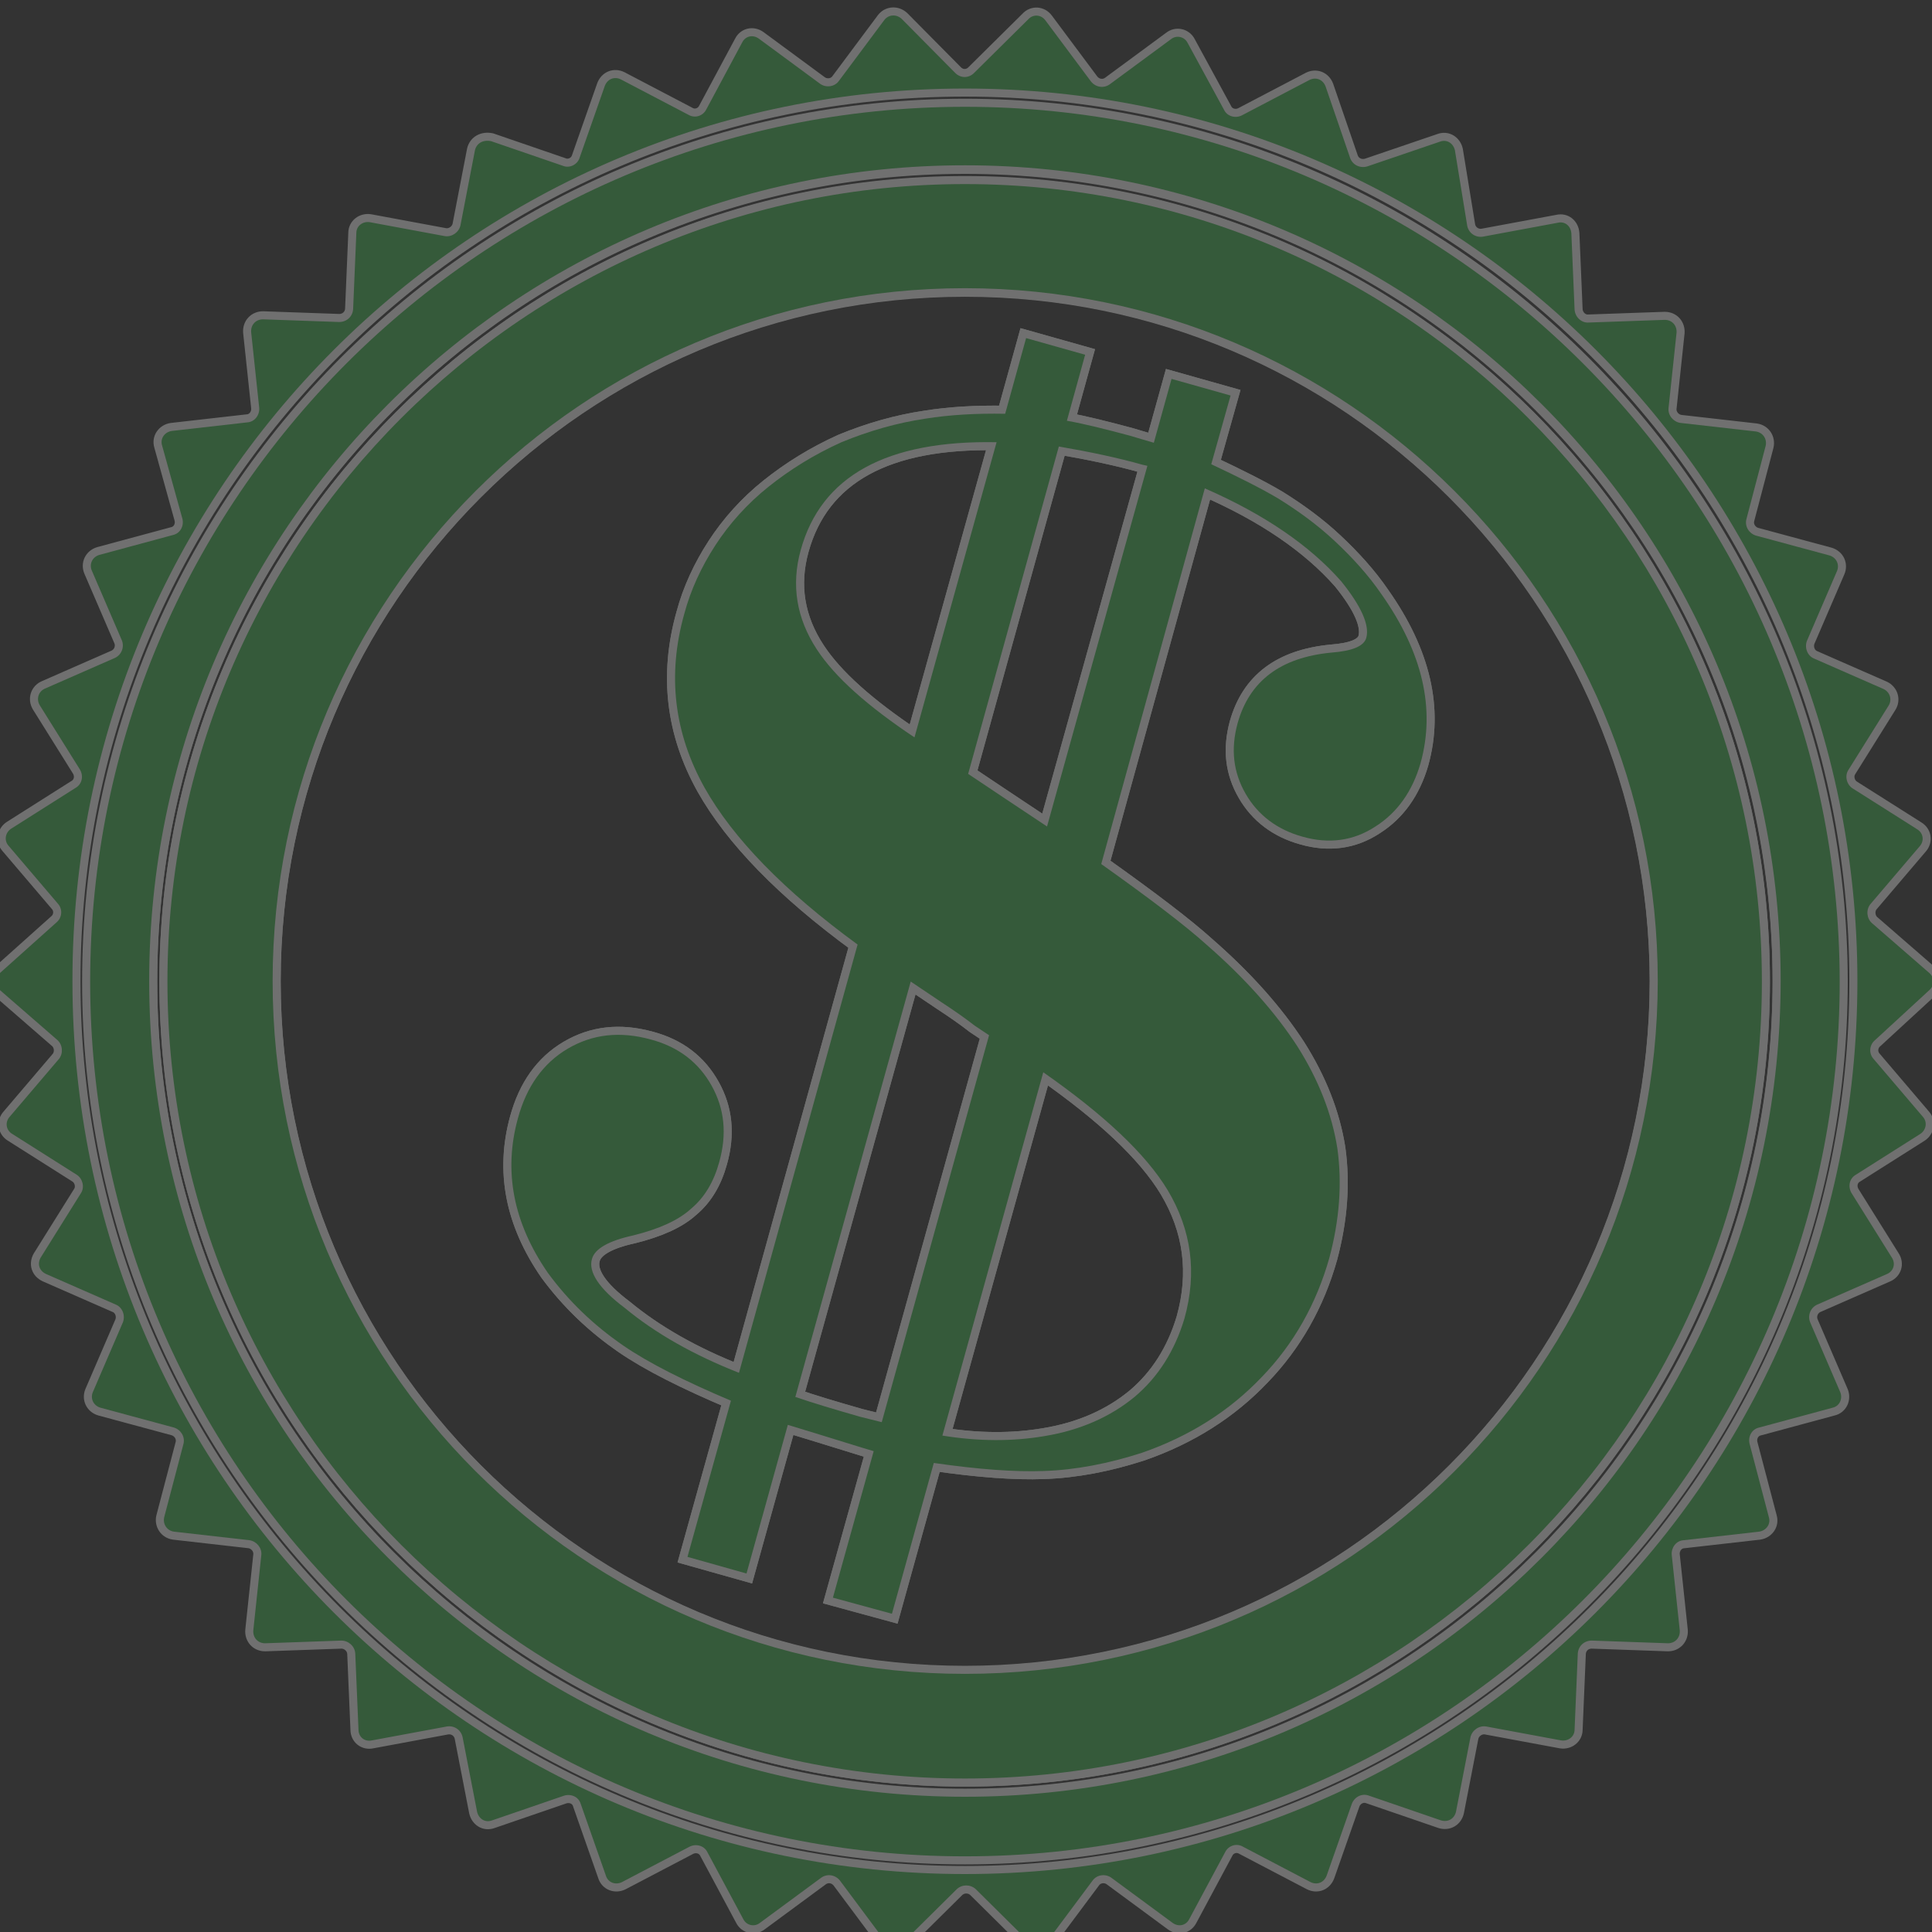 <?xml version="1.0" encoding="utf-8"?>
<!-- Generator: Adobe Illustrator 19.0.0, SVG Export Plug-In . SVG Version: 6.00 Build 0)  -->
<svg version="1.1" id="Layer_1" xmlns="http://www.w3.org/2000/svg" xmlns:xlink="http://www.w3.org/1999/xlink" x="0px" y="0px"
	 viewBox="0 0 360 360" style="enable-background:new 0 0 360 360;" xml:space="preserve">
<rect x="0" y="0" width="360" height="360" fill="#333333" stroke="none"/>
<style type="text/css">
	.st0{opacity:0.3;}
	.st1{fill:none;stroke:#FFFFFF;stroke-width:3;}
	.st2{fill:#39B54A;}
</style>
<g class="st0">
	<g>
		<g>
			<g>
				<path class="st1" d="M249.2,214c-1-6.4-3.5-12.8-7.5-19.1c-4.1-6.3-9.7-12.6-16.8-18.8c-4.1-3.7-10.7-8.7-19.7-15.1L224.5,91
					c11,4.8,19.5,10.6,25.4,17.3c3.8,4.7,5.3,8.2,4.7,10.5c-0.4,1.6-2.6,2.5-6.5,2.8c-9.5,0.9-15.3,5.3-17.5,13.2
					c-1.3,4.8-0.8,9.1,1.5,13.1c2.3,4,5.9,6.7,10.6,8c4.9,1.4,9.5,0.8,13.6-1.9c4.1-2.6,6.9-6.6,8.4-11.8
					c2.8-10.1,0.4-20.6-7.3-31.5c-2.4-3.5-5.3-6.7-8.6-9.8c-3.3-3.1-6.9-5.7-10.6-8c-3.2-1.9-7.4-4-12.5-6.4l3.6-12.8l-11-3.1
					l-3.3,11.9c-1.3-0.4-2.8-0.8-4.4-1.3c-4.5-1.2-8.4-2.2-11.8-2.8l3.4-12.3l-11-3.1l-3.9,14.1c-5.5-0.1-10.4,0.2-14.8,0.9
					c-5.4,0.8-10.6,2.3-15.7,4.4c-5.1,2.3-9.6,5.1-13.6,8.3c-4,3.2-7.3,6.9-9.9,10.9c-2.6,4-4.6,8.3-5.8,12.8
					c-3.2,11.4-1.9,22.2,3.8,32.4c5.3,9.4,14.8,19.2,28.5,29.2l-22.1,79.8c-8.4-3.3-15.5-7.3-21.3-12.1c-4.8-3.6-6.8-6.7-6.1-9.1
					c0.5-1.9,3.1-3.4,7.7-4.4c4.8-1.2,8.4-2.8,10.8-5c2.5-2.1,4.2-5,5.2-8.6c1.5-5.3,1-10-1.4-14.3c-2.4-4.3-6.1-7.2-11.3-8.6
					c-5.8-1.6-10.9-1-15.5,1.7c-4.6,2.7-7.7,7.1-9.3,13c-2.7,9.8-0.9,19.4,5.6,28.8c3.9,5.3,8.5,9.7,14,13.5
					c4.8,3.3,11.6,6.7,20.1,10.3l-8.1,29.1l11,3.1l7.7-27.7c8.9,2.7,14.2,4.4,16,4.9l-7.6,27.3l11,3l7.8-28.1
					c8.3,1.2,15.1,1.7,20.5,1.5c6-0.2,12.1-1.4,18.3-3.4c8.9-3.1,16.3-7.8,22.3-14.1c6-6.2,10.2-13.7,12.6-22.2
					C249.6,227.3,250.1,220.5,249.2,214z M212.9,86.6l0.9,0.2L195.1,154c-5.9-3.9-10.8-7.2-14.7-9.8l16.9-61
					C203.1,84.2,208.3,85.3,212.9,86.6z M152.2,121c-3.8-5.8-4.8-12-3-18.5c3.8-13.8,16-20.5,36.5-20.1l-15.3,55
					C161.7,131.6,155.6,126.2,152.2,121z M160.3,264c-4.9-1.4-8.9-2.6-12.1-3.7l21.5-77.4c2.2,1.5,4.2,2.8,5.8,3.9
					c2.3,1.5,4.3,2.9,6.1,4.3l2.7,1.8l-20,72.1L160.3,264z M211.4,260.3c-4.5,3.7-10.1,6.2-16.8,7.3c-5.9,1-12.2,1-19-0.1l18.8-67.7
					c11.3,7.9,19.1,15.2,23.2,22c4.4,7.4,5.5,15.3,3.1,23.9C218.9,251.7,215.8,256.6,211.4,260.3z"/>
				<g>
					<path class="st1" d="M249.2,214c-1-6.4-3.5-12.8-7.5-19.1c-4.1-6.3-9.7-12.6-16.8-18.8c-4.1-3.7-10.7-8.7-19.7-15.1L224.5,91
						c11,4.8,19.5,10.6,25.4,17.3c3.8,4.7,5.3,8.2,4.7,10.5c-0.4,1.6-2.6,2.5-6.5,2.8c-9.5,0.9-15.3,5.3-17.5,13.2
						c-1.3,4.8-0.8,9.1,1.5,13.1c2.3,4,5.9,6.7,10.6,8c4.9,1.4,9.5,0.8,13.6-1.9c4.1-2.6,6.9-6.6,8.4-11.8
						c2.8-10.1,0.4-20.6-7.3-31.5c-2.4-3.5-5.3-6.7-8.6-9.8c-3.3-3.1-6.9-5.7-10.6-8c-3.2-1.9-7.4-4-12.5-6.4l3.6-12.8l-11-3.1
						l-3.3,11.9c-1.3-0.4-2.8-0.8-4.4-1.3c-4.5-1.2-8.4-2.2-11.8-2.8l3.4-12.3l-11-3.1l-3.9,14.1c-5.5-0.1-10.4,0.2-14.8,0.9
						c-5.4,0.8-10.6,2.3-15.7,4.4c-5.1,2.3-9.6,5.1-13.6,8.3c-4,3.2-7.3,6.9-9.9,10.9c-2.6,4-4.6,8.3-5.8,12.8
						c-3.2,11.4-1.9,22.2,3.8,32.4c5.3,9.4,14.8,19.2,28.5,29.2l-22.1,79.8c-8.4-3.3-15.5-7.3-21.3-12.1c-4.8-3.6-6.8-6.7-6.1-9.1
						c0.5-1.9,3.1-3.4,7.7-4.4c4.8-1.2,8.4-2.8,10.8-5c2.5-2.1,4.2-5,5.2-8.6c1.5-5.3,1-10-1.4-14.3c-2.4-4.3-6.1-7.2-11.3-8.6
						c-5.8-1.6-10.9-1-15.5,1.7c-4.6,2.7-7.7,7.1-9.3,13c-2.7,9.8-0.9,19.4,5.6,28.8c3.9,5.3,8.5,9.7,14,13.5
						c4.8,3.3,11.6,6.7,20.1,10.3l-8.1,29.1l11,3.1l7.7-27.7c8.9,2.7,14.2,4.4,16,4.9l-7.6,27.3l11,3l7.8-28.1
						c8.3,1.2,15.1,1.7,20.5,1.5c6-0.2,12.1-1.4,18.3-3.4c8.9-3.1,16.3-7.8,22.3-14.1c6-6.2,10.2-13.7,12.6-22.2
						C249.6,227.3,250.1,220.5,249.2,214z M212.9,86.6l0.9,0.2L195.1,154c-5.9-3.9-10.8-7.2-14.7-9.8l16.9-61
						C203.1,84.2,208.3,85.3,212.9,86.6z M152.2,121c-3.8-5.8-4.8-12-3-18.5c3.8-13.8,16-20.5,36.5-20.1l-15.3,55
						C161.7,131.6,155.6,126.2,152.2,121z M160.3,264c-4.9-1.4-8.9-2.6-12.1-3.7l21.5-77.4c2.2,1.5,4.2,2.8,5.8,3.9
						c2.3,1.5,4.3,2.9,6.1,4.3l2.7,1.8l-20,72.1L160.3,264z M211.4,260.3c-4.5,3.7-10.1,6.2-16.8,7.3c-5.9,1-12.2,1-19-0.1
						l18.8-67.7c11.3,7.9,19.1,15.2,23.2,22c4.4,7.4,5.5,15.3,3.1,23.9C218.9,251.7,215.8,256.6,211.4,260.3z"/>
				</g>
			</g>
			<g>
				<path class="st1" d="M179.8,53.8c-71.3,0-129,57.8-129,129.1c0,71.3,57.8,129.1,129,129.1s129.1-57.8,129.1-129.1
					C308.8,111.6,251.1,53.8,179.8,53.8z"/>
				<path class="st1" d="M179.8,30.9c-83.9,0-152,68-152,152c0,83.9,68,152,152,152c83.9,0,152-68,152-152
					C331.7,99,263.7,30.9,179.8,30.9z M179.8,331.4c-81.9,0-148.6-66.6-148.6-148.5c0-81.9,66.6-148.5,148.6-148.5
					S328.3,101,328.3,182.9C328.3,264.8,261.7,331.4,179.8,331.4z"/>
				<path class="st1" d="M179.8,34.3C97.9,34.3,31.2,101,31.2,182.9c0,81.9,66.6,148.5,148.6,148.5s148.5-66.6,148.5-148.5
					C328.3,101,261.7,34.3,179.8,34.3z M179.8,311.9c-71.3,0-129-57.8-129-129.1c0-71.3,57.8-129.1,129-129.1
					s129.1,57.8,129.1,129.1C308.8,254.2,251.1,311.9,179.8,311.9z"/>
				<path class="st1" d="M359.5,184.5c1-0.9,1-2.3,0-3.2l-10.7-9.3c-1-0.9-1.1-2.5-0.3-3.5l9.2-10.8c0.9-1,0.7-2.5-0.5-3.2l-12-7.6
					c-1.1-0.7-1.5-2.3-0.8-3.4l7.5-12c0.7-1.1,0.3-2.5-0.9-3.1l-13-5.7c-1.2-0.5-1.8-2-1.3-3.3l5.6-13c0.5-1.2-0.1-2.5-1.4-2.9
					l-13.7-3.7c-1.3-0.4-2.1-1.7-1.8-3l3.6-13.7c0.3-1.3-0.5-2.5-1.8-2.7l-14.1-1.6c-1.3-0.2-2.3-1.4-2.2-2.7l1.5-14.1
					c0.1-1.3-0.8-2.4-2.2-2.4l-14.2,0.5c-1.3,0.1-2.5-1-2.6-2.4l-0.6-14.2c-0.1-1.4-1.2-2.3-2.5-2l-14,2.6c-1.3,0.2-2.6-0.6-2.9-2
					L271.1,28c-0.3-1.3-1.5-2.1-2.8-1.6L254.8,31c-1.3,0.4-2.7-0.2-3.2-1.5L247,16.1c-0.5-1.3-1.8-1.8-3-1.2l-12.6,6.6
					c-1.2,0.6-2.7,0.2-3.3-1L221.3,8c-0.6-1.2-2.1-1.5-3.1-0.7l-11.4,8.4c-1.1,0.8-2.6,0.6-3.5-0.5l-8.5-11.4
					c-0.8-1.1-2.3-1.2-3.2-0.2l-10.1,10c-1,1-2.5,1-3.5,0L168,3.5c-1-0.9-2.4-0.8-3.2,0.2l-8.5,11.4c-0.8,1.1-2.4,1.3-3.5,0.5
					l-11.4-8.4c-1.1-0.8-2.5-0.5-3.1,0.7l-6.7,12.5c-0.6,1.2-2.1,1.7-3.3,1l-12.6-6.6c-1.2-0.6-2.5-0.1-3,1.2l-4.7,13.4
					c-0.4,1.3-1.9,2-3.1,1.5l-13.4-4.6C90,26,88.8,26.7,88.5,28L85.8,42c-0.3,1.3-1.6,2.2-2.9,2l-14-2.6c-1.3-0.2-2.5,0.7-2.5,2
					l-0.6,14.2c-0.1,1.4-1.2,2.4-2.6,2.4l-14.2-0.5c-1.3,0-2.3,1-2.2,2.4l1.5,14.1c0.1,1.3-0.8,2.6-2.2,2.7l-14.1,1.6
					c-1.3,0.2-2.2,1.4-1.8,2.7L34,96.7c0.3,1.3-0.4,2.7-1.8,3l-13.7,3.7c-1.3,0.4-1.9,1.7-1.4,2.9l5.6,13c0.5,1.2,0,2.7-1.3,3.3
					l-13,5.7c-1.2,0.5-1.7,1.9-1,3.1l7.5,12c0.7,1.2,0.4,2.7-0.8,3.4l-12,7.6c-1.1,0.7-1.4,2.2-0.5,3.2l9.2,10.8
					c0.9,1,0.8,2.6-0.3,3.5L0,181.3c-1,0.9-1,2.3,0,3.2l10.7,9.3c1,0.9,1.1,2.5,0.3,3.5l-9.2,10.8c-0.9,1-0.7,2.5,0.5,3.2l12,7.6
					c1.1,0.7,1.5,2.3,0.8,3.4l-7.5,12c-0.7,1.2-0.3,2.5,1,3.1l13,5.7c1.2,0.5,1.8,2,1.3,3.3l-5.6,13c-0.5,1.2,0.1,2.5,1.4,2.9
					l13.7,3.7c1.3,0.4,2.1,1.7,1.8,3l-3.6,13.7c-0.3,1.3,0.5,2.5,1.8,2.7l14.1,1.6c1.3,0.2,2.3,1.4,2.2,2.7l-1.5,14.1
					c-0.1,1.3,0.8,2.4,2.2,2.4l14.2-0.5c1.3,0,2.5,1,2.6,2.4l0.6,14.2c0,1.4,1.2,2.3,2.5,2l14-2.6c1.3-0.2,2.6,0.6,2.9,2l2.7,13.9
					c0.3,1.3,1.5,2.1,2.8,1.6l13.4-4.6c1.3-0.4,2.7,0.2,3.1,1.5l4.7,13.4c0.4,1.3,1.8,1.8,3,1.2l12.6-6.6c1.2-0.6,2.7-0.2,3.3,1
					l6.7,12.5c0.6,1.2,2.1,1.5,3.1,0.7l11.4-8.4c1.1-0.8,2.6-0.6,3.5,0.5l8.5,11.4c0.8,1.1,2.3,1.2,3.2,0.2l10.1-10
					c1-0.9,2.5-0.9,3.5,0l10.1,10c1,0.9,2.4,0.8,3.2-0.2l8.5-11.4c0.8-1.1,2.4-1.3,3.5-0.5l11.4,8.4c1.1,0.8,2.5,0.5,3.1-0.7
					l6.7-12.5c0.6-1.2,2.1-1.7,3.3-1l12.6,6.6c1.2,0.6,2.5,0.1,3-1.2l4.7-13.4c0.5-1.3,1.9-2,3.2-1.5l13.4,4.6
					c1.3,0.4,2.5-0.3,2.8-1.6l2.7-13.9c0.3-1.3,1.6-2.2,2.9-2l14,2.6c1.3,0.2,2.5-0.7,2.5-2l0.6-14.2c0.1-1.4,1.2-2.4,2.6-2.4
					l14.2,0.5c1.3,0,2.3-1,2.2-2.4l-1.5-14.1c-0.1-1.3,0.8-2.6,2.2-2.7l14.1-1.6c1.3-0.2,2.2-1.4,1.8-2.7l-3.6-13.7
					c-0.3-1.3,0.4-2.7,1.8-3l13.7-3.7c1.3-0.3,1.9-1.7,1.4-2.9l-5.6-13c-0.5-1.2,0-2.7,1.3-3.3l13-5.7c1.2-0.5,1.7-1.9,0.9-3.1
					l-7.5-12c-0.7-1.2-0.4-2.7,0.8-3.4l12-7.6c1.1-0.7,1.4-2.2,0.5-3.2l-9.2-10.8c-0.9-1-0.8-2.6,0.3-3.5L359.5,184.5z M179.8,349.2
					c-91.9,0-166.3-74.5-166.3-166.3C13.4,91,87.9,16.5,179.8,16.5c91.9,0,166.3,74.5,166.3,166.3
					C346.1,274.7,271.6,349.2,179.8,349.2z"/>
				<path class="st1" d="M179.8,19.9c-89.9,0-163,73.1-163,163c0,89.9,73.1,163,163,163s163-73.1,163-163
					C342.7,93,269.6,19.9,179.8,19.9z M179.8,334.8c-83.9,0-152-68-152-152c0-83.9,68-152,152-152c83.9,0,152,68,152,152
					C331.7,266.8,263.7,334.8,179.8,334.8z"/>
			</g>
		</g>
		<g>
			<g>
				<g>
					<path class="st2" d="M249.2,214c-1-6.4-3.5-12.8-7.5-19.1c-4.1-6.3-9.7-12.6-16.8-18.8c-4.1-3.7-10.7-8.7-19.7-15.1L224.5,91
						c11,4.8,19.5,10.6,25.4,17.3c3.8,4.7,5.3,8.2,4.7,10.5c-0.4,1.6-2.6,2.5-6.5,2.8c-9.5,0.9-15.3,5.3-17.5,13.2
						c-1.3,4.8-0.8,9.1,1.5,13.1c2.3,4,5.9,6.7,10.6,8c4.9,1.4,9.5,0.8,13.6-1.9c4.1-2.6,6.9-6.6,8.4-11.8
						c2.8-10.1,0.4-20.6-7.3-31.5c-2.4-3.5-5.3-6.7-8.6-9.8c-3.3-3.1-6.9-5.7-10.6-8c-3.2-1.9-7.4-4-12.5-6.4l3.6-12.8l-11-3.1
						l-3.3,11.9c-1.3-0.4-2.8-0.8-4.4-1.3c-4.5-1.2-8.4-2.2-11.8-2.8l3.4-12.3l-11-3.1l-3.9,14.1c-5.5-0.1-10.4,0.2-14.8,0.9
						c-5.4,0.8-10.6,2.3-15.7,4.4c-5.1,2.3-9.6,5.1-13.6,8.3c-4,3.2-7.3,6.9-9.9,10.9c-2.6,4-4.6,8.3-5.8,12.8
						c-3.2,11.4-1.9,22.2,3.8,32.4c5.3,9.4,14.8,19.2,28.5,29.2l-22.1,79.8c-8.4-3.3-15.5-7.3-21.3-12.1c-4.8-3.6-6.8-6.7-6.1-9.1
						c0.5-1.9,3.1-3.4,7.7-4.4c4.8-1.2,8.4-2.8,10.8-5c2.5-2.1,4.2-5,5.2-8.6c1.5-5.3,1-10-1.4-14.3c-2.4-4.3-6.1-7.2-11.3-8.6
						c-5.8-1.6-10.9-1-15.5,1.7c-4.6,2.7-7.7,7.1-9.3,13c-2.7,9.8-0.9,19.4,5.6,28.8c3.9,5.3,8.5,9.7,14,13.5
						c4.8,3.3,11.6,6.7,20.1,10.3l-8.1,29.1l11,3.1l7.7-27.7c8.9,2.7,14.2,4.4,16,4.9l-7.6,27.3l11,3l7.8-28.1
						c8.3,1.2,15.1,1.7,20.5,1.5c6-0.2,12.1-1.4,18.3-3.4c8.9-3.1,16.3-7.8,22.3-14.1c6-6.2,10.2-13.7,12.6-22.2
						C249.6,227.3,250.1,220.5,249.2,214z M212.9,86.6l0.9,0.2L195.1,154c-5.9-3.9-10.8-7.2-14.7-9.8l16.9-61
						C203.1,84.2,208.3,85.3,212.9,86.6z M152.2,121c-3.8-5.8-4.8-12-3-18.5c3.8-13.8,16-20.5,36.5-20.1l-15.3,55
						C161.7,131.6,155.6,126.2,152.2,121z M160.3,264c-4.9-1.4-8.9-2.6-12.1-3.7l21.5-77.4c2.2,1.5,4.2,2.8,5.8,3.9
						c2.3,1.5,4.3,2.9,6.1,4.3l2.7,1.8l-20,72.1L160.3,264z M211.4,260.3c-4.5,3.7-10.1,6.2-16.8,7.3c-5.9,1-12.2,1-19-0.1
						l18.8-67.7c11.3,7.9,19.1,15.2,23.2,22c4.4,7.4,5.5,15.3,3.1,23.9C218.9,251.7,215.8,256.6,211.4,260.3z"/>
				</g>
			</g>
			<g>
				<path class="st2" d="M179.8,34.3C97.9,34.3,31.2,101,31.2,182.9c0,81.9,66.6,148.5,148.6,148.5s148.5-66.6,148.5-148.5
					C328.3,101,261.7,34.3,179.8,34.3z M179.8,311.9c-71.3,0-129-57.8-129-129.1c0-71.3,57.8-129.1,129-129.1
					s129.1,57.8,129.1,129.1C308.8,254.2,251.1,311.9,179.8,311.9z"/>
				<path class="st2" d="M359.5,184.5c1-0.9,1-2.3,0-3.2l-10.7-9.3c-1-0.9-1.1-2.5-0.3-3.5l9.2-10.8c0.9-1,0.7-2.5-0.5-3.2l-12-7.6
					c-1.1-0.7-1.5-2.3-0.8-3.4l7.5-12c0.7-1.1,0.3-2.5-0.9-3.1l-13-5.7c-1.2-0.5-1.8-2-1.3-3.3l5.6-13c0.5-1.2-0.1-2.5-1.4-2.9
					l-13.7-3.7c-1.3-0.4-2.1-1.7-1.8-3l3.6-13.7c0.3-1.3-0.5-2.5-1.8-2.7l-14.1-1.6c-1.3-0.2-2.3-1.4-2.2-2.7l1.5-14.1
					c0.1-1.3-0.8-2.4-2.2-2.4l-14.2,0.5c-1.3,0.1-2.5-1-2.6-2.4l-0.6-14.2c-0.1-1.4-1.2-2.3-2.5-2l-14,2.6c-1.3,0.2-2.6-0.6-2.9-2
					L271.1,28c-0.3-1.3-1.5-2.1-2.8-1.6L254.8,31c-1.3,0.4-2.7-0.2-3.2-1.5L247,16.1c-0.5-1.3-1.8-1.8-3-1.2l-12.6,6.6
					c-1.2,0.6-2.7,0.2-3.3-1L221.3,8c-0.6-1.2-2.1-1.5-3.1-0.7l-11.4,8.4c-1.1,0.8-2.6,0.6-3.5-0.5l-8.5-11.4
					c-0.8-1.1-2.3-1.2-3.2-0.2l-10.1,10c-1,1-2.5,1-3.5,0L168,3.5c-1-0.9-2.4-0.8-3.2,0.2l-8.5,11.4c-0.8,1.1-2.4,1.3-3.5,0.5
					l-11.4-8.4c-1.1-0.8-2.5-0.5-3.1,0.7l-6.7,12.5c-0.6,1.2-2.1,1.7-3.3,1l-12.6-6.6c-1.2-0.6-2.5-0.1-3,1.2l-4.7,13.4
					c-0.4,1.3-1.9,2-3.1,1.5l-13.4-4.6C90,26,88.8,26.7,88.5,28L85.8,42c-0.3,1.3-1.6,2.2-2.9,2l-14-2.6c-1.3-0.2-2.5,0.7-2.5,2
					l-0.6,14.2c-0.1,1.4-1.2,2.4-2.6,2.4l-14.2-0.5c-1.3,0-2.3,1-2.2,2.4l1.5,14.1c0.1,1.3-0.8,2.6-2.2,2.7l-14.1,1.6
					c-1.3,0.2-2.2,1.4-1.8,2.7L34,96.7c0.3,1.3-0.4,2.7-1.8,3l-13.7,3.7c-1.3,0.4-1.9,1.7-1.4,2.9l5.6,13c0.5,1.2,0,2.7-1.3,3.3
					l-13,5.7c-1.2,0.5-1.7,1.9-1,3.1l7.5,12c0.7,1.2,0.4,2.7-0.8,3.4l-12,7.6c-1.1,0.7-1.4,2.2-0.5,3.2l9.2,10.8
					c0.9,1,0.8,2.6-0.3,3.5L0,181.3c-1,0.9-1,2.3,0,3.2l10.7,9.3c1,0.9,1.1,2.5,0.3,3.5l-9.2,10.8c-0.9,1-0.7,2.5,0.5,3.2l12,7.6
					c1.1,0.7,1.5,2.3,0.8,3.4l-7.5,12c-0.7,1.2-0.3,2.5,1,3.1l13,5.7c1.2,0.5,1.8,2,1.3,3.3l-5.6,13c-0.5,1.2,0.1,2.5,1.4,2.9
					l13.7,3.7c1.3,0.4,2.1,1.7,1.8,3l-3.6,13.7c-0.3,1.3,0.5,2.5,1.8,2.7l14.1,1.6c1.3,0.2,2.3,1.4,2.2,2.7l-1.5,14.1
					c-0.1,1.3,0.8,2.4,2.2,2.4l14.2-0.5c1.3,0,2.5,1,2.6,2.4l0.6,14.2c0,1.4,1.2,2.3,2.5,2l14-2.6c1.3-0.2,2.6,0.6,2.9,2l2.7,13.9
					c0.3,1.3,1.5,2.1,2.8,1.6l13.4-4.6c1.3-0.4,2.7,0.2,3.1,1.5l4.7,13.4c0.4,1.3,1.8,1.8,3,1.2l12.6-6.6c1.2-0.6,2.7-0.2,3.3,1
					l6.7,12.5c0.6,1.2,2.1,1.5,3.1,0.7l11.4-8.4c1.1-0.8,2.6-0.6,3.5,0.5l8.5,11.4c0.8,1.1,2.3,1.2,3.2,0.2l10.1-10
					c1-0.9,2.5-0.9,3.5,0l10.1,10c1,0.9,2.4,0.8,3.2-0.2l8.5-11.4c0.8-1.1,2.4-1.3,3.5-0.5l11.4,8.4c1.1,0.8,2.5,0.5,3.1-0.7
					l6.7-12.5c0.6-1.2,2.1-1.7,3.3-1l12.6,6.6c1.2,0.6,2.5,0.1,3-1.2l4.7-13.4c0.5-1.3,1.9-2,3.2-1.5l13.4,4.6
					c1.3,0.4,2.5-0.3,2.8-1.6l2.7-13.9c0.3-1.3,1.6-2.2,2.9-2l14,2.6c1.3,0.2,2.5-0.7,2.5-2l0.6-14.2c0.1-1.4,1.2-2.4,2.6-2.4
					l14.2,0.5c1.3,0,2.3-1,2.2-2.4l-1.5-14.1c-0.1-1.3,0.8-2.6,2.2-2.7l14.1-1.6c1.3-0.2,2.2-1.4,1.8-2.7l-3.6-13.7
					c-0.3-1.3,0.4-2.7,1.8-3l13.7-3.7c1.3-0.3,1.9-1.7,1.4-2.9l-5.6-13c-0.5-1.2,0-2.7,1.3-3.3l13-5.7c1.2-0.5,1.7-1.9,0.9-3.1
					l-7.5-12c-0.7-1.2-0.4-2.7,0.8-3.4l12-7.6c1.1-0.7,1.4-2.2,0.5-3.2l-9.2-10.8c-0.9-1-0.8-2.6,0.3-3.5L359.5,184.5z M179.8,349.2
					c-91.9,0-166.3-74.5-166.3-166.3C13.4,91,87.9,16.5,179.8,16.5c91.9,0,166.3,74.5,166.3,166.3
					C346.1,274.7,271.6,349.2,179.8,349.2z"/>
				<path class="st2" d="M179.8,19.9c-89.9,0-163,73.1-163,163c0,89.9,73.1,163,163,163s163-73.1,163-163
					C342.7,93,269.6,19.9,179.8,19.9z M179.8,334.8c-83.9,0-152-68-152-152c0-83.9,68-152,152-152c83.9,0,152,68,152,152
					C331.7,266.8,263.7,334.8,179.8,334.8z"/>
			</g>
		</g>
	</g>
</g>
</svg>
